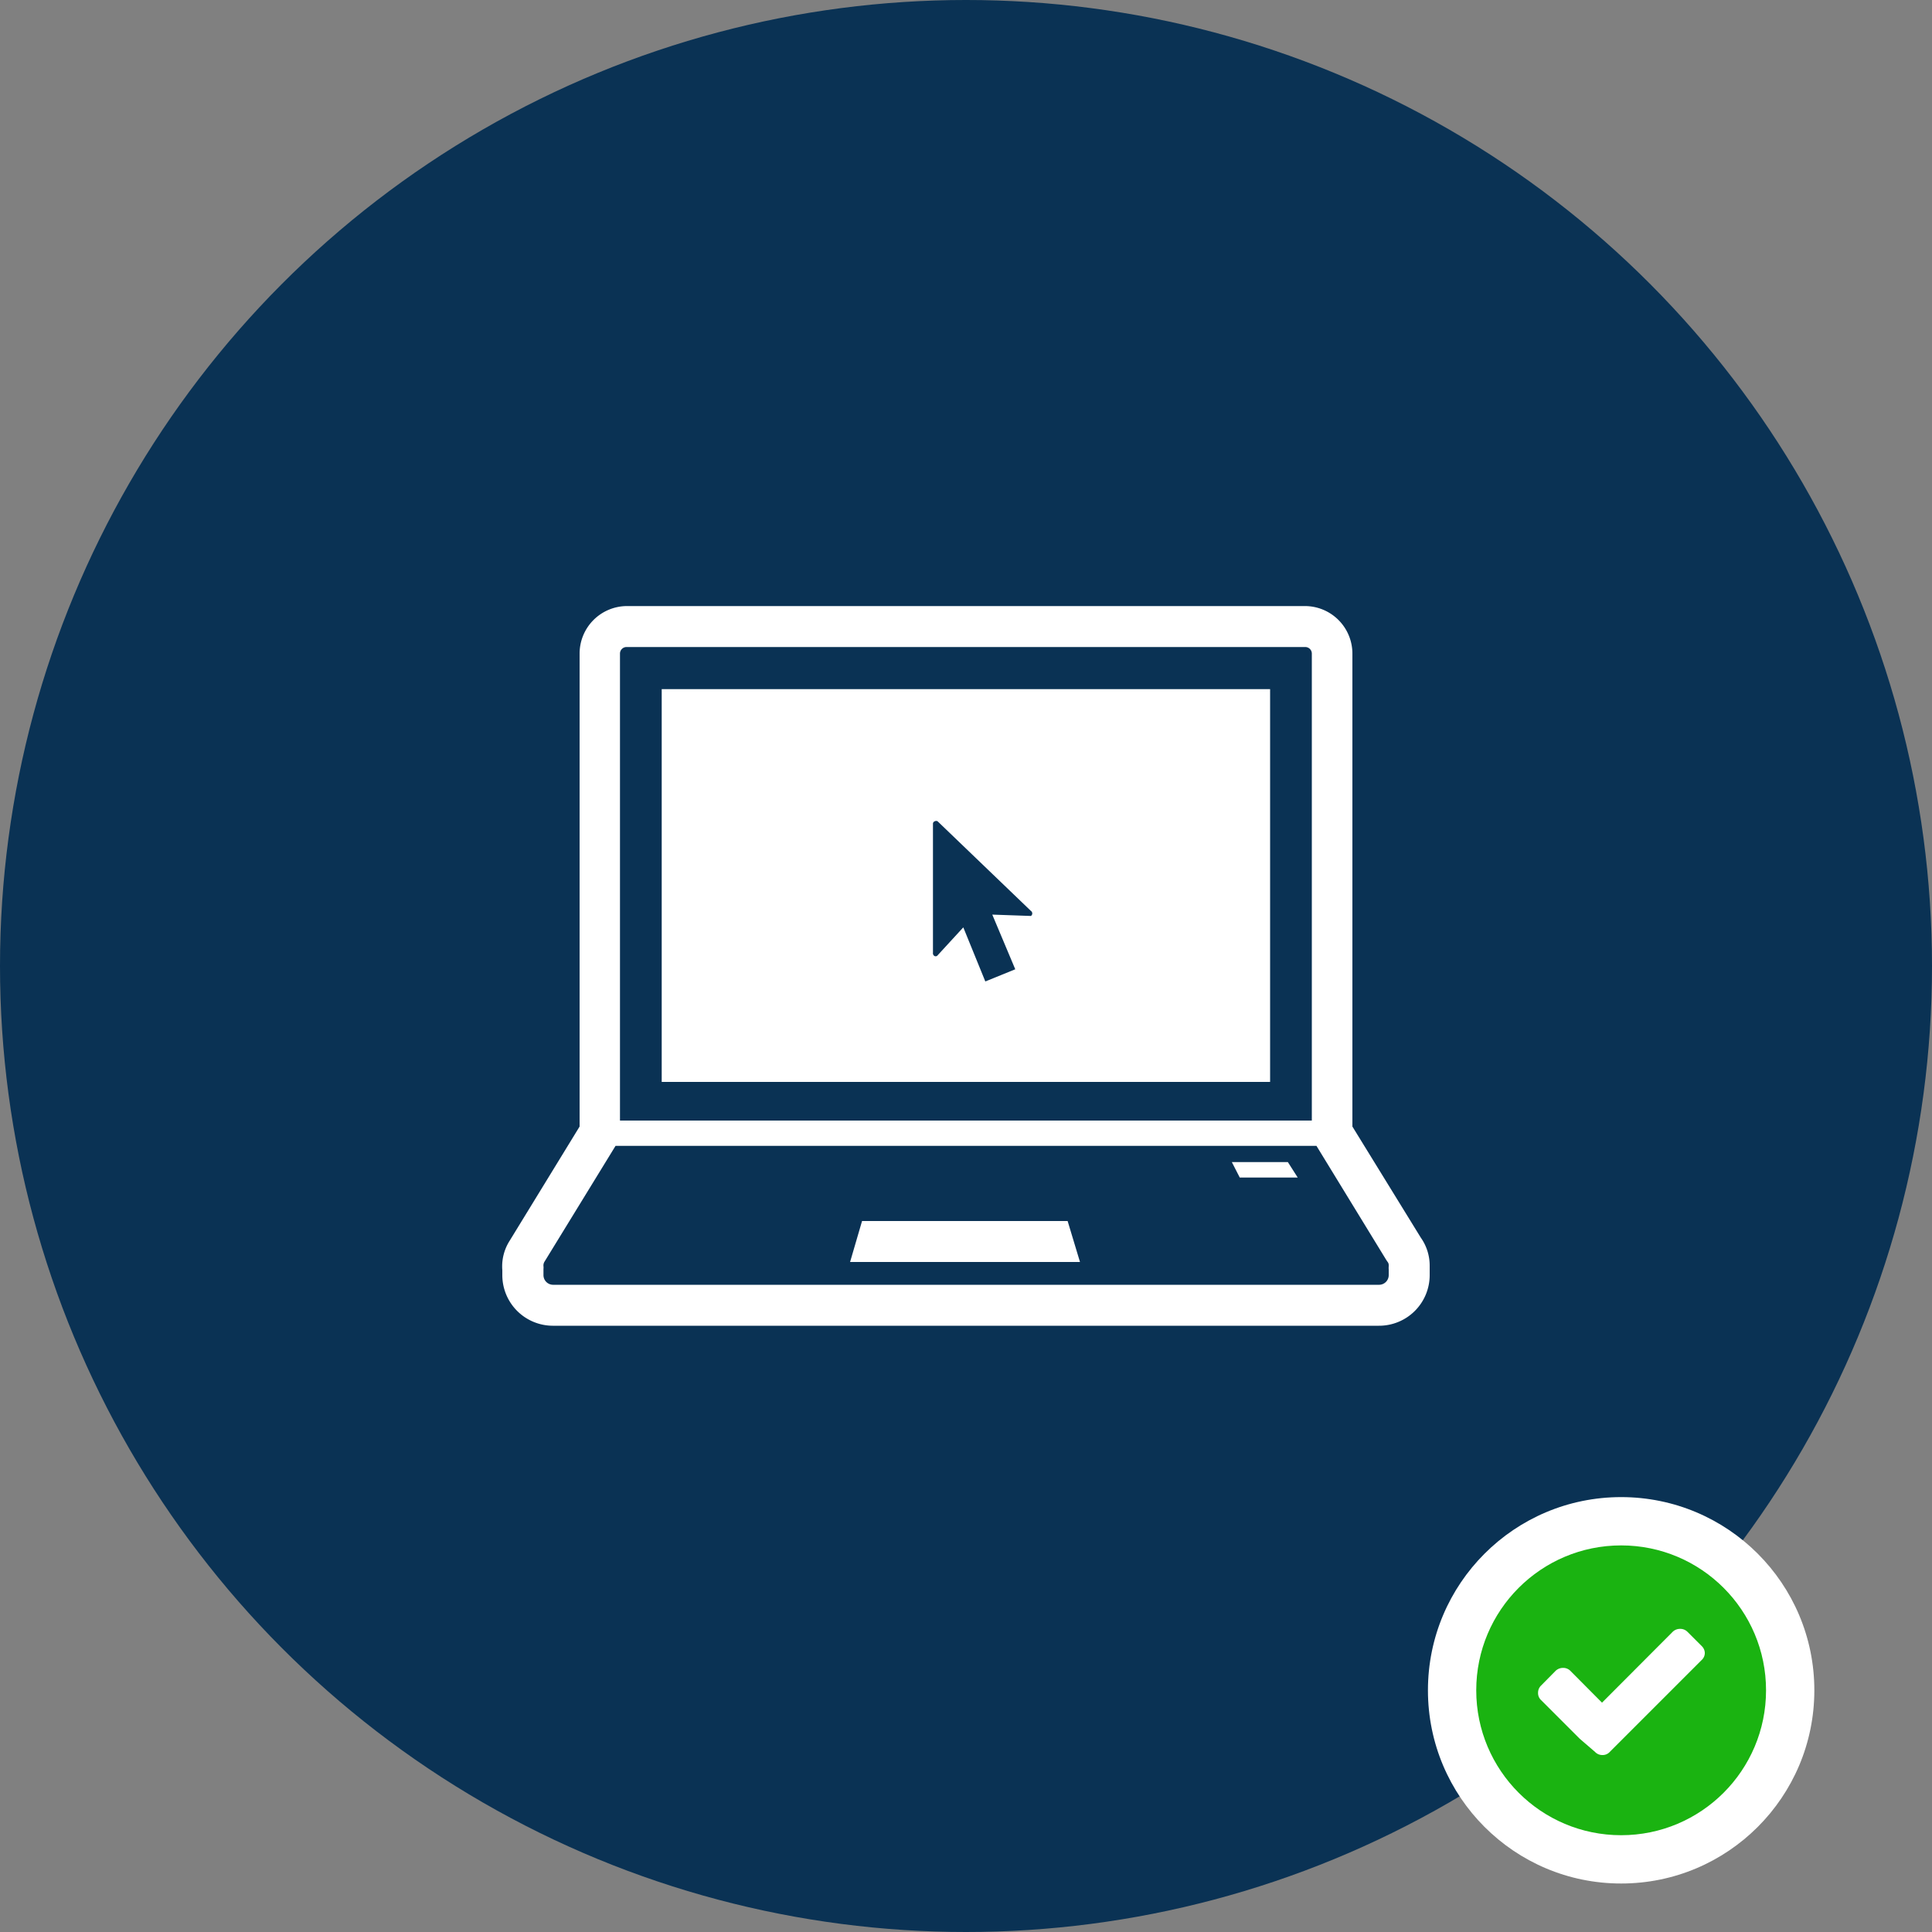 <svg xmlns="http://www.w3.org/2000/svg" viewBox="0 0 100 100"><rect x="0" y="0" width="100" height="100" fill="#808080" stroke="none"/><defs><style>.cls-1{fill:#0a3254;}.cls-2{fill:#fff;}.cls-3{fill:#1ab311;}</style></defs><title>seamless-user-experience</title><g id="Layer_2" data-name="Layer 2"><g id="Layer_1-2" data-name="Layer 1"><circle class="cls-1" cx="50" cy="50" r="50"/><circle class="cls-2" cx="83.91" cy="87.49" r="10"/><circle class="cls-3" cx="83.91" cy="87.49" r="7.5"/><path class="cls-2" d="M88.24,85.54a.49.49,0,0,1-.16.38l-4,4-.76.76a.49.49,0,0,1-.38.16.51.51,0,0,1-.38-.16L81.77,90l-2-2a.49.49,0,0,1-.16-.38.51.51,0,0,1,.16-.38l.75-.76a.55.55,0,0,1,.38-.15.52.52,0,0,1,.38.15l1.64,1.65,3.66-3.67a.54.54,0,0,1,.38-.15.52.52,0,0,1,.38.15l.76.76A.51.51,0,0,1,88.24,85.54Z"/><path class="cls-2" d="M73.54,64.06,70,58.31V33.83a2.46,2.46,0,0,0-2.45-2.46H32.43A2.46,2.46,0,0,0,30,33.83V58.31l-3.62,5.91A2.47,2.47,0,0,0,26,65.75V66a2.62,2.62,0,0,0,2.61,2.62H71.37A2.62,2.62,0,0,0,74,66v-.22c0-.1,0-.19,0-.28A2.5,2.5,0,0,0,73.54,64.06ZM32.09,33.83a.34.34,0,0,1,.34-.34H67.56a.34.34,0,0,1,.34.34V58H32.09ZM71.88,65.55a.88.88,0,0,0,0,.16V66a.5.5,0,0,1-.49.5H28.62a.5.5,0,0,1-.49-.5v-.32a.66.66,0,0,0,0-.14.37.37,0,0,1,.05-.23l3.68-6H68.14l3.61,5.9.06.09a.27.27,0,0,1,.07.19Zm-8.12-5.4.41.8h3l-.51-.8ZM44.62,63.2,44,65.32H55.9l-.64-2.12Z"/><path class="cls-2" d="M34.25,35.67V56H65.74V35.67ZM53.36,47.41l-2-.07,1.19,2.83L51,50.8,49.86,48l-1.35,1.47a.13.13,0,0,1-.16,0,.17.17,0,0,1-.06-.16l0-6.69a.14.14,0,0,1,.09-.11.16.16,0,0,1,.15,0l4.82,4.63a.17.17,0,0,1,.08.15A.16.16,0,0,1,53.36,47.41Z"/></g></g></svg>